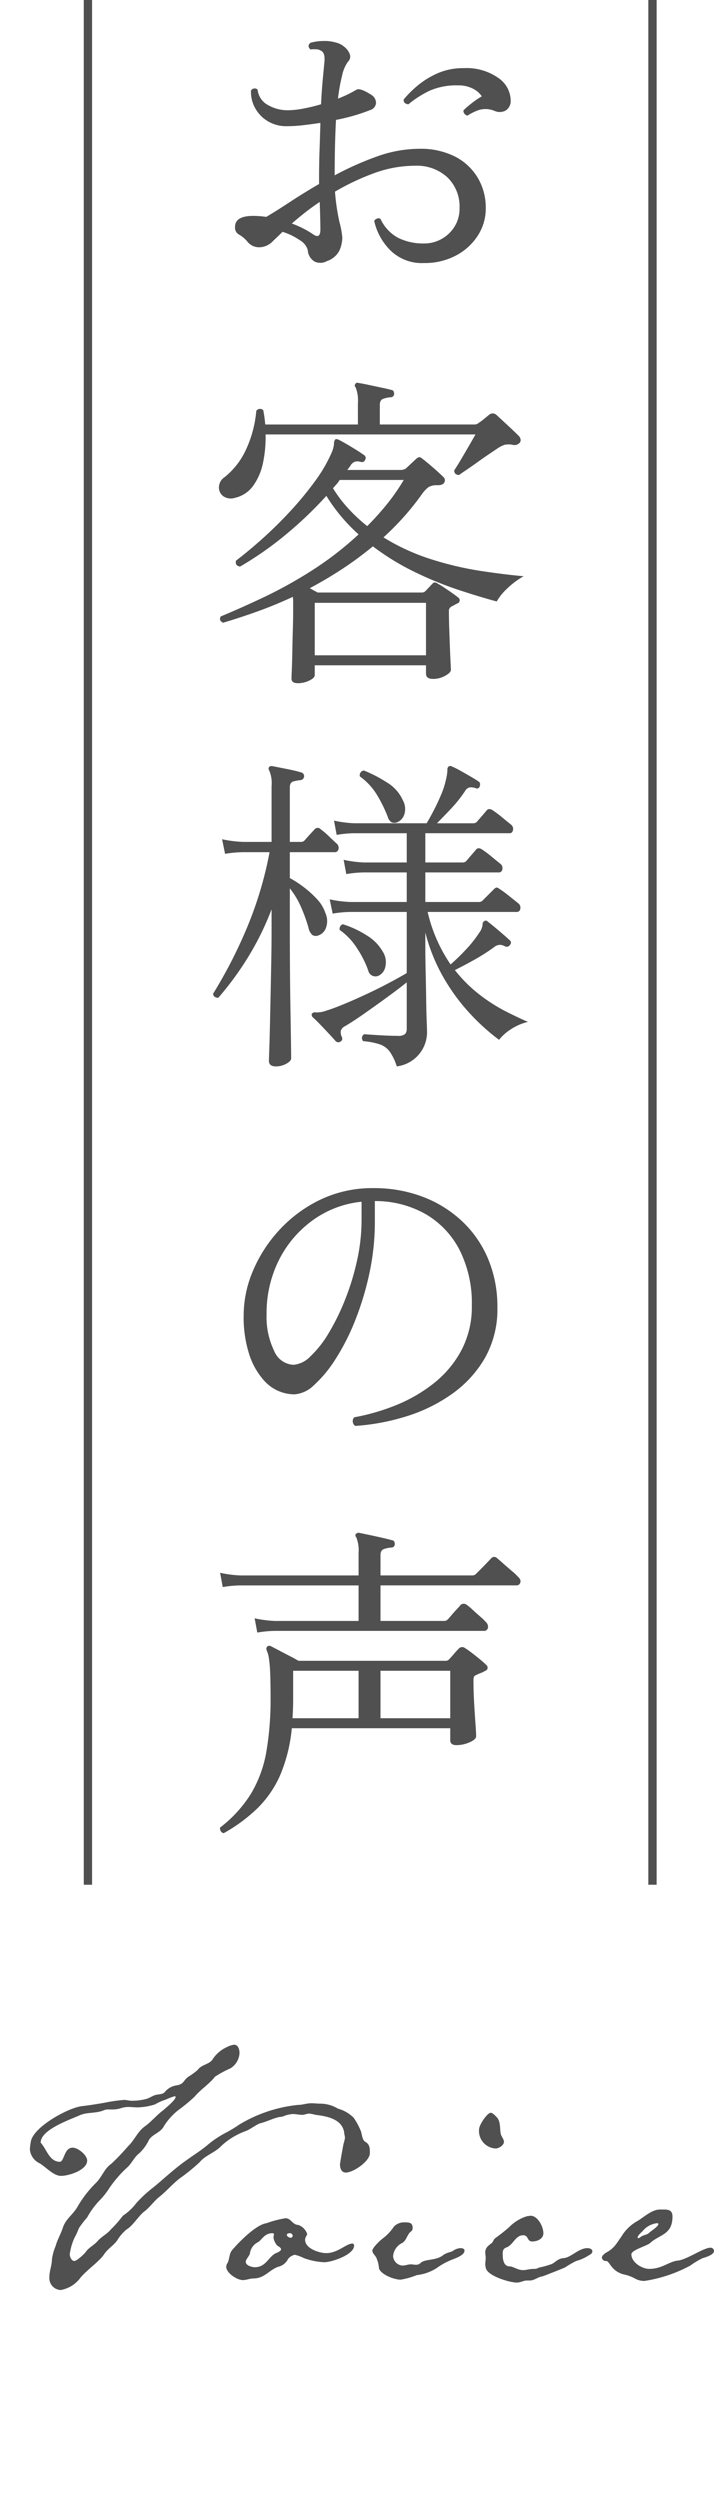 <svg xmlns="http://www.w3.org/2000/svg" xmlns:xlink="http://www.w3.org/1999/xlink" width="86" height="301.117" viewBox="0 0 86 301.117">
  <defs>
    <clipPath id="clip-path">
      <rect width="86" height="301.117" fill="none"/>
    </clipPath>
  </defs>
  <g id="Repeat_Grid_1" data-name="Repeat Grid 1" clip-path="url(#clip-path)">
    <g id="Group_236" data-name="Group 236" transform="translate(-69.91 -13534)">
      <g id="Group_235" data-name="Group 235">
        <g id="Group_233" data-name="Group 233">
          <g id="Group_232" data-name="Group 232">
            <path id="Path_69" data-name="Path 69" d="M120.98,13565.682a5.41,5.41,0,0,1-4.06-1.539,7.224,7.224,0,0,1-1.94-3.541.637.637,0,0,1,.36-.279.416.416,0,0,1,.4.039,4.927,4.927,0,0,0,2.12,2.281,6.825,6.825,0,0,0,3.16.68,4.211,4.211,0,0,0,2.04-.521,4.306,4.306,0,0,0,1.58-1.479,4.042,4.042,0,0,0,.62-2.24,4.867,4.867,0,0,0-1.48-3.74,5.407,5.407,0,0,0-3.84-1.381,14.431,14.431,0,0,0-5.04.92,28.689,28.689,0,0,0-4.64,2.2,25.586,25.586,0,0,0,.54,3.68,10.252,10.252,0,0,1,.34,1.84,3.983,3.983,0,0,1-.34,1.561,2.58,2.58,0,0,1-1.5,1.279,1.622,1.622,0,0,1-1.5.061,1.715,1.715,0,0,1-.82-1.381,2.008,2.008,0,0,0-.94-1.18,7.591,7.591,0,0,0-2.1-1.02c-.267.268-.514.506-.74.721s-.407.387-.54.52a2.305,2.305,0,0,1-1.46.619,1.8,1.8,0,0,1-1.54-.74,3.82,3.82,0,0,0-.98-.8.939.939,0,0,1-.46-.92q0-1.321,2.2-1.32a11.058,11.058,0,0,1,1.56.119q1.159-.68,2.8-1.76t3.56-2.2v-.68q0-1.761.06-3.441t.1-3.24q-1.041.161-2.08.281a17.129,17.129,0,0,1-1.96.119,4.3,4.3,0,0,1-2.32-.619,4.163,4.163,0,0,1-1.52-1.6,4,4,0,0,1-.48-2.061.5.5,0,0,1,.8-.121,2.38,2.38,0,0,0,1.26,1.861,4.756,4.756,0,0,0,2.38.619,10.238,10.238,0,0,0,1.86-.2,21.976,21.976,0,0,0,2.14-.519q.08-1.642.2-2.921t.2-2.121q.12-1.16-.4-1.4a1.049,1.049,0,0,0-.6-.18,3.708,3.708,0,0,0-.68.02q-.441-.439,0-.8a5.575,5.575,0,0,1,1.52-.221,4.766,4.766,0,0,1,1.52.18,2.392,2.392,0,0,1,1.04.521,2.12,2.12,0,0,1,.66.879.851.851,0,0,1-.22.92,4.357,4.357,0,0,0-.7,1.641,21.978,21.978,0,0,0-.5,2.8,14.68,14.68,0,0,0,2.24-1.08q.439-.237,1.8.641a1.138,1.138,0,0,1,.54.92.94.94,0,0,1-.66.881,22.633,22.633,0,0,1-4.16,1.2q-.081,1.521-.12,3.2t-.04,3.479a36.691,36.691,0,0,1,5.06-2.26,15.2,15.2,0,0,1,5.14-.939,9.125,9.125,0,0,1,4.3.939,6.79,6.79,0,0,1,2.74,2.561,7.044,7.044,0,0,1,.96,3.66,6,6,0,0,1-.96,3.3,6.968,6.968,0,0,1-2.64,2.4A8.009,8.009,0,0,1,120.98,13565.682Zm-13.44-3.52q.96.721.96-.52,0-.4-.02-1.3t-.06-2.02q-.96.639-1.82,1.32t-1.54,1.279A11.945,11.945,0,0,1,107.54,13562.162Zm18.68-14.24a.556.556,0,0,1-.38-.24.5.5,0,0,1-.1-.4,11.272,11.272,0,0,1,1-.859,10.186,10.186,0,0,1,1.2-.82,2.741,2.741,0,0,0-1.06-.92,3.71,3.71,0,0,0-1.78-.4,7.982,7.982,0,0,0-3.48.66,12.391,12.391,0,0,0-2.52,1.622c-.427-.056-.614-.255-.56-.6a13.455,13.455,0,0,1,1.46-1.479,10.225,10.225,0,0,1,2.44-1.58,7.63,7.63,0,0,1,3.34-.7,6.633,6.633,0,0,1,4.12,1.16,3.341,3.341,0,0,1,1.52,2.68,1.36,1.36,0,0,1-.56,1.24,1.493,1.493,0,0,1-1.36.08,2.814,2.814,0,0,0-1.9-.119A6.333,6.333,0,0,0,126.22,13547.922Z" fill="#505050"/>
            <path id="Path_70" data-name="Path 70" d="M98.18,13593.967a1.572,1.572,0,0,1-1.4-.221,1.289,1.289,0,0,1-.5-1.1,1.472,1.472,0,0,1,.66-1.16,9.071,9.071,0,0,0,2.62-3.379,13.991,13.991,0,0,0,1.22-4.621.545.545,0,0,1,.84-.08c.053.268.1.547.14.84s.073.588.1.881h11.16v-2.6a4.222,4.222,0,0,0-.28-1.881.29.29,0,0,1,0-.439c.053-.107.173-.133.36-.08q.519.079,1.26.24l1.5.321c.506.1.906.2,1.2.278q.32.041.32.48a.4.4,0,0,1-.44.4,3.7,3.7,0,0,0-.86.18c-.28.094-.42.34-.42.74v2.359h11.36a.753.753,0,0,0,.56-.2,5.986,5.986,0,0,0,.62-.459q.42-.34.66-.541a.665.665,0,0,1,.84.041q.519.48,1.38,1.279t1.34,1.281a.75.75,0,0,1,.18.34.519.519,0,0,1-.06.42.839.839,0,0,1-.92.279,2.541,2.541,0,0,0-.9,0,3.32,3.32,0,0,0-.94.48c-.24.16-.587.395-1.04.7s-.92.635-1.4.98-.92.654-1.32.92-.667.453-.8.561c-.4,0-.6-.187-.6-.561.186-.266.453-.693.8-1.279s.693-1.179,1.04-1.781.586-1.02.72-1.26H101.9a14.908,14.908,0,0,1-.3,3.362,7.2,7.2,0,0,1-1.18,2.8A3.7,3.7,0,0,1,98.18,13593.967Zm7.6,22.32q-.76,0-.76-.561,0-.2.04-1.119c.026-.615.046-1.34.06-2.182s.033-1.691.06-2.559.04-1.633.04-2.3v-.98a5.2,5.2,0,0,0-.04-.7q-2.241,1.04-4.38,1.8t-4.02,1.317q-.561-.278-.28-.76,2.319-.958,5.16-2.3a53.386,53.386,0,0,0,5.8-3.221,39.559,39.559,0,0,0,5.64-4.359,20.868,20.868,0,0,1-3.88-4.641,46.572,46.572,0,0,1-4.88,4.66,39.932,39.932,0,0,1-5.52,3.859q-.641-.12-.48-.719,1.68-1.28,3.44-2.881t3.34-3.34a39.007,39.007,0,0,0,2.8-3.439,17.452,17.452,0,0,0,1.86-3.179,3.631,3.631,0,0,0,.36-1.222.748.748,0,0,1,.16-.541q.12-.079.4.041.56.281,1.52.859t1.52.98a.4.4,0,0,1,.16.561.42.42,0,0,1-.52.279,1.269,1.269,0,0,0-.7-.039,1.088,1.088,0,0,0-.58.52l-.36.48h6.48a1.136,1.136,0,0,0,.56-.16l1.24-1.16a.9.9,0,0,1,.38-.221c.093-.014.233.061.42.221.293.213.713.561,1.26,1.039s.953.854,1.22,1.121a.524.524,0,0,1,.12.68c-.107.213-.374.32-.8.32a1.982,1.982,0,0,0-1.08.219,3.892,3.892,0,0,0-.76.781,30.665,30.665,0,0,1-2.22,2.8,33.227,33.227,0,0,1-2.46,2.48,25.545,25.545,0,0,0,5.76,2.641,39.647,39.647,0,0,0,5.94,1.4q2.9.439,5.18.639a9.855,9.855,0,0,0-2,1.5,6.651,6.651,0,0,0-1.24,1.541q-2.081-.56-4.62-1.4a43.24,43.24,0,0,1-5.2-2.121,30.07,30.07,0,0,1-5.1-3.119,41.406,41.406,0,0,1-3.74,2.76q-1.9,1.242-3.86,2.281.279.158.54.3c.173.094.313.168.42.221H120.7a.593.593,0,0,0,.44-.16c.106-.107.24-.246.4-.42s.306-.326.44-.461q.24-.319.64-.039.439.24,1.26.8t1.22.881a.4.4,0,0,1-.12.722c-.107.052-.22.112-.34.179s-.234.127-.34.18a.573.573,0,0,0-.32.561c0,.639.013,1.34.04,2.1s.053,1.5.08,2.219.053,1.334.08,1.842.04.813.04.921q0,.318-.68.7a2.981,2.981,0,0,1-1.48.381c-.56,0-.84-.215-.84-.641v-1h-13.4v1.2c0,.213-.22.428-.66.641A3.132,3.132,0,0,1,105.78,13616.287Zm2.04-3.361h13.4v-6.318h-13.4Zm6.32-15.559a34.167,34.167,0,0,0,2.36-2.621,24.076,24.076,0,0,0,2.04-2.939h-7.72a2.909,2.909,0,0,1-.38.52q-.221.24-.42.48a16.018,16.018,0,0,0,1.9,2.5A19.932,19.932,0,0,0,114.14,13597.367Z" fill="#505050"/>
            <path id="Path_71" data-name="Path 71" d="M103.14,13662.439q-.84,0-.84-.68,0-.161.04-1.26t.08-2.82q.039-1.72.08-3.719t.08-4q.039-2,.04-3.641v-2.8a33.845,33.845,0,0,1-2.94,5.941,36.956,36.956,0,0,1-3.46,4.7.566.566,0,0,1-.44-.1.441.441,0,0,1-.2-.381,56.65,56.65,0,0,0,3.82-7.34,45.432,45.432,0,0,0,2.98-9.7H99.14a13.3,13.3,0,0,0-2.12.2l-.36-1.76a14.753,14.753,0,0,0,2.48.32h3.48v-6.721a3.9,3.9,0,0,0-.28-1.879.343.343,0,0,1,0-.441.46.46,0,0,1,.4-.08c.426.08,1,.2,1.72.34s1.306.287,1.76.422a.463.463,0,0,1,.32.479.487.487,0,0,1-.44.441,4.7,4.7,0,0,0-.86.158q-.42.12-.42.721v6.561h1.32a.593.593,0,0,0,.44-.16q.2-.24.62-.7t.58-.621a.476.476,0,0,1,.76-.039,8.422,8.422,0,0,1,.96.818c.373.361.693.66.96.9a.673.673,0,0,1,.22.68.441.441,0,0,1-.46.361h-5.4v3.119a12.642,12.642,0,0,1,1.64,1.061,12.1,12.1,0,0,1,1.62,1.459,4.508,4.508,0,0,1,1.02,1.682,2.348,2.348,0,0,1,.06,1.818,1.477,1.477,0,0,1-.94.9.784.784,0,0,1-.68-.061,1.565,1.565,0,0,1-.48-.9,18.5,18.5,0,0,0-.96-2.621,9.739,9.739,0,0,0-1.28-2.1v5.359q0,2.2.02,4.721t.06,4.8q.039,2.279.06,3.818t.02,1.781q0,.319-.58.639A2.552,2.552,0,0,1,103.14,13662.439Zm14.56,0a6.334,6.334,0,0,0-.86-1.8,2.541,2.541,0,0,0-1.2-.861,8.683,8.683,0,0,0-1.98-.379.53.53,0,0,1,.12-.84q.48.041,1.74.119t2.3.08a1.227,1.227,0,0,0,.88-.219.89.89,0,0,0,.2-.621v-5.6q-1,.8-2.4,1.82t-2.74,1.959q-1.341.94-2.3,1.5a1.021,1.021,0,0,0-.5.541,1.29,1.29,0,0,0,.1.7.683.683,0,0,1,.08.3.422.422,0,0,1-.2.3.459.459,0,0,1-.6-.039q-.24-.281-.76-.84c-.347-.372-.707-.754-1.08-1.141s-.68-.686-.92-.9a.431.431,0,0,1-.12-.4.456.456,0,0,1,.5-.18,3.3,3.3,0,0,0,1.26-.219q.8-.24,2.06-.76t2.68-1.182q1.419-.659,2.74-1.359t2.2-1.221v-7.359h-6.8a13.268,13.268,0,0,0-2.12.2l-.36-1.721a14.027,14.027,0,0,0,2.48.32h6.8v-3.561h-5.16a13.536,13.536,0,0,0-2.12.2l-.32-1.719a14.059,14.059,0,0,0,2.44.32h5.16v-3.521h-6.32a13.268,13.268,0,0,0-2.12.2l-.32-1.721a13.872,13.872,0,0,0,2.44.32h8.72q.36-.6.84-1.52t.9-1.92a9.6,9.6,0,0,0,.58-1.8,5.6,5.6,0,0,0,.18-1.18.506.506,0,0,1,.14-.42.36.36,0,0,1,.4,0,9.456,9.456,0,0,1,1.04.52q.639.36,1.26.721t.9.559c.186.107.24.295.16.561a.34.34,0,0,1-.52.24,1.709,1.709,0,0,0-.7-.08.906.906,0,0,0-.58.48,15.952,15.952,0,0,1-1.66,2.08q-.94,1-1.7,1.76h4.36a.593.593,0,0,0,.44-.16q.2-.24.6-.7t.56-.66q.279-.36.76-.041a12.4,12.4,0,0,1,1.12.84q.679.563,1.08.881a.654.654,0,0,1,.24.66c-.054.254-.187.379-.4.379H121.14v3.521h4.48a.6.6,0,0,0,.44-.16q.2-.24.6-.7c.266-.307.453-.525.56-.66.186-.24.44-.252.76-.039a12.4,12.4,0,0,1,1.12.84q.679.56,1.08.881a.651.651,0,0,1,.24.658.418.418,0,0,1-.44.381h-8.84v3.561h6.44a.593.593,0,0,0,.44-.16l1.36-1.361a.712.712,0,0,1,.32-.219c.08-.014.213.047.4.18q.439.281,1.14.84l1.1.881a.653.653,0,0,1,.24.66.418.418,0,0,1-.44.379H121.42a18.49,18.49,0,0,0,1.16,3.461,18.791,18.791,0,0,0,1.6,2.859,23.232,23.232,0,0,0,1.8-1.74,14.2,14.2,0,0,0,1.64-2.061,1.992,1.992,0,0,0,.42-1,.406.406,0,0,1,.26-.439c.106-.08.226-.053.36.08q.519.4,1.32,1.08t1.32,1.16a.37.37,0,0,1,.04.561.455.455,0,0,1-.56.2,1.6,1.6,0,0,0-.6-.2,1.118,1.118,0,0,0-.76.279,23.851,23.851,0,0,1-2.38,1.52q-1.221.683-2.34,1.24a17.047,17.047,0,0,0,3,2.98,20.294,20.294,0,0,0,3.14,2q1.539.779,2.66,1.26a6.362,6.362,0,0,0-2.1.92,5.628,5.628,0,0,0-1.38,1.24,25.6,25.6,0,0,1-3.2-2.84,23.871,23.871,0,0,1-3.3-4.34,21.56,21.56,0,0,1-2.38-5.74v1.561q0,1.479.04,3.18t.06,3.219q.02,1.521.06,2.561t.04,1.24a4.155,4.155,0,0,1-3.64,4.359Zm-2.12-10.959a.892.892,0,0,1-1.32-.6,12.458,12.458,0,0,0-1.38-2.721,7.822,7.822,0,0,0-2.06-2.16.624.624,0,0,1,.08-.439.478.478,0,0,1,.32-.24,11.985,11.985,0,0,1,2.86,1.34,5.387,5.387,0,0,1,1.9,1.9,2.4,2.4,0,0,1,.34,1.9A1.5,1.5,0,0,1,115.58,13651.48Zm2.16-18.439a.949.949,0,0,1-.66,0,1.1,1.1,0,0,1-.46-.641,16.37,16.37,0,0,0-1.28-2.621,7.521,7.521,0,0,0-2.08-2.26.566.566,0,0,1,.48-.719,16.176,16.176,0,0,1,2.74,1.42,4.759,4.759,0,0,1,1.94,2.139,2.174,2.174,0,0,1,.18,1.76A1.522,1.522,0,0,1,117.74,13633.041Z" fill="#505050"/>
            <path id="Path_72" data-name="Path 72" d="M112.7,13705.74a.665.665,0,0,1-.3-.52.641.641,0,0,1,.18-.521,25.328,25.328,0,0,0,4.98-1.439,18.366,18.366,0,0,0,4.58-2.641,12.657,12.657,0,0,0,3.34-3.979,11.174,11.174,0,0,0,1.26-5.381,14.22,14.22,0,0,0-1.48-6.721,10.609,10.609,0,0,0-4.1-4.318,12.24,12.24,0,0,0-6.1-1.561v2.48a29.306,29.306,0,0,1-.66,6.238,35.473,35.473,0,0,1-1.72,5.682,26.908,26.908,0,0,1-2.36,4.639,14.984,14.984,0,0,1-2.58,3.121,3.748,3.748,0,0,1-2.36,1.119,4.928,4.928,0,0,1-3.68-1.68,8.719,8.719,0,0,1-1.76-3.1,14.556,14.556,0,0,1-.68-4.781,13.7,13.7,0,0,1,1.12-5.318,16.872,16.872,0,0,1,3.2-4.941,16.217,16.217,0,0,1,4.94-3.639,14.488,14.488,0,0,1,6.38-1.381,16.445,16.445,0,0,1,5.92,1.041,14.3,14.3,0,0,1,4.74,2.939,13.268,13.268,0,0,1,3.14,4.539,14.818,14.818,0,0,1,1.12,5.84,11.93,11.93,0,0,1-1.5,6.1,13.764,13.764,0,0,1-3.98,4.34,19.343,19.343,0,0,1-5.52,2.7A26.426,26.426,0,0,1,112.7,13705.74Zm-7.44-7.361a3.208,3.208,0,0,0,2.04-1.02,12.666,12.666,0,0,0,2.2-2.8,27.147,27.147,0,0,0,1.98-4.041,30.246,30.246,0,0,0,1.44-4.721,22.605,22.605,0,0,0,.54-4.859v-2.2a12.06,12.06,0,0,0-5.92,2.26,13.172,13.172,0,0,0-4.06,4.82,14.273,14.273,0,0,0-1.46,6.479,9.334,9.334,0,0,0,.9,4.381A2.66,2.66,0,0,0,105.26,13698.379Z" fill="#505050"/>
            <path id="Path_73" data-name="Path 73" d="M96.86,13754.789a.487.487,0,0,1-.36-.24.624.624,0,0,1-.08-.439,15.262,15.262,0,0,0,3.76-4.141,14.827,14.827,0,0,0,1.82-5.039,37.343,37.343,0,0,0,.5-6.461c0-1.385-.02-2.453-.06-3.2a14.3,14.3,0,0,0-.16-1.66,3.346,3.346,0,0,0-.26-.859.415.415,0,0,1,.08-.439.379.379,0,0,1,.44-.041q.319.161.96.5t1.3.68q.66.34,1.06.58h17.72a.535.535,0,0,0,.44-.2c.133-.133.313-.334.54-.6s.433-.494.62-.682a.554.554,0,0,1,.76-.039q.319.2.82.58t.98.779q.48.4.72.641a.444.444,0,0,1,.18.4c-.014.16-.127.279-.34.359a3.237,3.237,0,0,1-.5.24,5.181,5.181,0,0,0-.54.24.461.461,0,0,0-.26.2,1.408,1.408,0,0,0-.06.52q0,1.242.08,2.641t.16,2.5q.08,1.1.08,1.5t-.8.74a3.98,3.98,0,0,1-1.56.34q-.761,0-.76-.6v-1.439H105.06a19.138,19.138,0,0,1-1.38,5.6,12.815,12.815,0,0,1-2.72,4A19.416,19.416,0,0,1,96.86,13754.789Zm4.04-24.16-.32-1.719a14.059,14.059,0,0,0,2.44.32H113.1v-4.281H98.86a13.268,13.268,0,0,0-2.12.2l-.32-1.721a13.872,13.872,0,0,0,2.44.32H113.1v-2.721a4.206,4.206,0,0,0-.28-1.879.292.292,0,0,1,0-.441.46.46,0,0,1,.4-.08l1.16.24q.759.161,1.54.34t1.22.3q.319.041.32.48a.4.4,0,0,1-.44.4,3.7,3.7,0,0,0-.86.18c-.28.094-.42.34-.42.74v2.439h11.08a.609.609,0,0,0,.44-.2l.52-.52c.266-.266.526-.533.78-.8s.42-.441.5-.521a.468.468,0,0,1,.72-.039q.2.161.74.641c.36.318.72.633,1.08.939a6.194,6.194,0,0,1,.7.66q.4.36.28.7a.444.444,0,0,1-.44.34h-16.4v4.281h7.72a.574.574,0,0,0,.4-.2c.08-.08.226-.246.44-.5s.433-.5.66-.74a5.292,5.292,0,0,0,.42-.479.564.564,0,0,1,.72-.041,7.017,7.017,0,0,1,.72.6c.32.295.64.58.96.861a5.9,5.9,0,0,1,.64.619.786.786,0,0,1,.26.74.491.491,0,0,1-.54.34H103.02A13.536,13.536,0,0,0,100.9,13730.629Zm4.24,10.32h7.96v-5.719h-7.88v3.4q0,.6-.02,1.182T105.14,13740.949Zm10.6,0h8.4v-5.719h-8.4Z" fill="#505050"/>
          </g>
        </g>
        <g id="Group_234" data-name="Group 234">
          <line id="Line_37" data-name="Line 37" y2="227" transform="translate(80.5 13534)" fill="none" stroke="#505050" stroke-miterlimit="10" stroke-width="1"/>
          <line id="Line_38" data-name="Line 38" y2="227" transform="translate(148.5 13534)" fill="none" stroke="#505050" stroke-miterlimit="10" stroke-width="1"/>
        </g>
      </g>
      <path id="Path_6818" data-name="Path 6818" d="M2.55-13.8c0-.55,0-1.05-.55-1.35-.35-.2-.4-.85-.5-1.2a7.936,7.936,0,0,0-.9-1.7,4.244,4.244,0,0,0-1.9-1.1,4.093,4.093,0,0,0-2.05-.6c-.4,0-.8-.05-1.15-.05-.55,0-1.05.2-1.6.2a17.077,17.077,0,0,0-7.05,2.35,16.034,16.034,0,0,1-1.55.95,12.206,12.206,0,0,0-2.15,1.4c-.8.7-1.7,1.25-2.6,1.9-1.45,1-2.7,2.2-4.1,3.35a14.663,14.663,0,0,0-2.05,1.9,6.557,6.557,0,0,1-1.6,1.5A14.279,14.279,0,0,1-28.65-4.6c-.45.55-1.1.85-1.55,1.35-.45.55-1.1.8-1.5,1.4-.2.25-1.05,1.05-1.35,1.05-.35,0-.55-.55-.55-.8A6.952,6.952,0,0,1-33-3.65a7.361,7.361,0,0,0,.5-1.1,12.8,12.8,0,0,1,1-1.3,9.749,9.749,0,0,1,1.45-2,8.777,8.777,0,0,0,1.2-1.5A14.265,14.265,0,0,1-26.75-12c.6-.5.9-1.3,1.5-1.75a5.362,5.362,0,0,0,1.2-1.65c.45-.7,1.4-.85,1.8-1.65a7.619,7.619,0,0,1,1.7-1.9,20.585,20.585,0,0,0,2-1.65c.75-.9,1.7-1.45,2.45-2.4a12.787,12.787,0,0,1,1.85-1,2.3,2.3,0,0,0,1.1-1.85c0-.4-.15-1-.65-1a2.731,2.731,0,0,0-.9.3A4.039,4.039,0,0,0-16.45-25c-.45.55-1.3.55-1.75,1.2a8.842,8.842,0,0,1-1.1.8c-.65.45-.5.9-1.45,1.05a2.226,2.226,0,0,0-1.4.8c-.25.3-.7.25-1.1.35s-.75.4-1.2.5a6.584,6.584,0,0,1-1.7.2c-.3,0-.6-.1-.9-.1a18.487,18.487,0,0,0-2.4.35c-.9.15-1.8.3-2.7.4-1.65.2-5.95,2.55-6.15,4.35a6.183,6.183,0,0,0-.1.9,2.061,2.061,0,0,0,1.2,1.65c.75.45,1.65,1.5,2.55,1.5.95,0,3.15-.7,3.15-1.85,0-.65-1.1-1.55-1.75-1.55-1.05,0-1,1.7-1.55,1.7-1.25,0-1.6-1.55-2.3-2.3,0-1.55,3.35-2.7,4.7-3.3.9-.4,1.95-.2,2.9-.6a1.268,1.268,0,0,1,.6-.1h.55a3.077,3.077,0,0,0,.9-.15,2.831,2.831,0,0,1,.9-.15c.35,0,.75.05,1.15.05a7.667,7.667,0,0,0,2.05-.35,6.534,6.534,0,0,1,1.35-.6,7.232,7.232,0,0,1,1.05-.4.108.108,0,0,1,.1.1c0,.35-1.1,1.25-1.5,1.6-.75.55-1.35,1.3-2.15,1.9-.9.6-1.3,1.7-2.05,2.4A27.981,27.981,0,0,1-28.6-12.5c-.8.55-1.1,1.5-1.75,2.2A13.788,13.788,0,0,0-32.6-7.45c-.55,1.05-1.5,1.55-1.85,2.7-.25.75-.65,1.4-.85,2.15a6.205,6.205,0,0,0-.45,1.65c0,.65-.3,1.35-.3,2.05A1.439,1.439,0,0,0-34.7,2.7a3.762,3.762,0,0,0,2.4-1.5c.75-.9,2.25-1.95,2.8-2.75.4-.65,1.15-1.1,1.6-1.7A5,5,0,0,1-26.75-4.6c.75-.45,1.35-1.5,2.05-2.1.7-.5,1.15-1.2,1.8-1.75.9-.7,1.65-1.6,2.55-2.3a22.686,22.686,0,0,0,2.4-1.95c.7-.85,1.85-1.15,2.6-1.95a8.528,8.528,0,0,1,2.95-1.8c.55-.2,1.35-.85,1.8-.95.8-.2,1.5-.6,2.3-.75a1.331,1.331,0,0,0,.6-.15,3.553,3.553,0,0,1,1-.2c.35,0,.75.1,1.1.1.3,0,.55-.15.85-.15A3.986,3.986,0,0,1-4-18.4c1.35.15,3.2.5,3.45,2.1,0,.2.1.45.1.65A3.053,3.053,0,0,1-.6-15c-.05.15-.45,2.45-.45,2.55,0,.45.15,1,.7,1C.55-11.45,2.55-12.8,2.55-13.8ZM-8.15-2.2c0,.2-.45.4-.6.45-.9.4-1.2,1.7-2.55,1.7-.35,0-1.1-.2-1.1-.65,0-.3.4-.65.5-1A1.794,1.794,0,0,1-11.05-3c.6-.25.8-1.15,1.9-1.15,0,0,.15.05.15.1,0,.15-.05.2-.05.3v.2a2.005,2.005,0,0,0,.4.85C-8.5-2.55-8.15-2.45-8.15-2.2Zm1.4-1.65A.236.236,0,0,1-7-3.6c-.15,0-.45-.15-.45-.35,0-.15.25-.2.35-.2A.334.334,0,0,1-6.75-3.85Zm7.4,1.2c0-.1-.05-.25-.2-.25C-.3-2.9-1.3-1.75-2.7-1.75c-.85,0-2.55-.55-2.55-1.6,0-.35.25-.55.25-.7a1.723,1.723,0,0,0-1.1-1.1c-.65,0-.85-.8-1.5-.8a11.967,11.967,0,0,0-2.3.6C-11.15-5.2-13.3-3-14.05-2.1c-.35.4-.3,1.1-.55,1.55a.806.806,0,0,0-.15.45c0,.75,1.3,1.6,2,1.6.45,0,.85-.2,1.3-.2,1.3,0,1.85-1,2.95-1.4a1.753,1.753,0,0,0,1.2-.95,1.472,1.472,0,0,1,.8-.5,4.875,4.875,0,0,1,1.1.4,8.223,8.223,0,0,0,2.45.5C-2.05-.65.65-1.55.65-2.65Zm13.3.6c0-.25-.3-.3-.5-.3a1.743,1.743,0,0,0-.85.3c-.35.25-.7.15-1.3.6-.8.6-2.05.4-2.6.85a.768.768,0,0,1-.65.25c-.2,0-.4-.05-.55-.05-.35,0-.65.15-1,.15A1.2,1.2,0,0,1,5.35-1.4,1.949,1.949,0,0,1,6.4-2.95c.55-.25.65-1.1,1.1-1.4a.487.487,0,0,0,.2-.45c0-.6-.4-.65-.85-.65a1.741,1.741,0,0,0-1.4.5,5.779,5.779,0,0,1-1.3,1.4c-.3.2-1.3,1.15-1.3,1.5,0,.3.3.55.45.8A3.835,3.835,0,0,1,3.65.1C3.9.85,5.5,1.45,6.25,1.45A8.693,8.693,0,0,0,8.2.9,5.519,5.519,0,0,0,10.6.05,8.167,8.167,0,0,1,12.3-.9C12.75-1.1,13.95-1.45,13.95-2.05Zm4.75-13.1c0-.35-.35-.65-.4-1.05-.1-.6,0-1.4-.45-1.9-.2-.2-.5-.55-.75-.55-.4,0-1.4,1.45-1.4,2a2.113,2.113,0,0,0,2,2.3C18.1-14.35,18.7-14.75,18.7-15.15ZM29.35-1.95c0-.3-.35-.4-.6-.4-1.05,0-2,1.15-2.85,1.2-.65.05-.9.4-1.4.7A11.134,11.134,0,0,1,22.9,0a1.008,1.008,0,0,1-.55.15c-.65,0-.9.15-1.35.15-.65,0-1.2-.45-1.6-.45-.8,0-.85-.95-.85-1.55,0-.5.2-.65.5-.75C19.85-2.8,20.1-3.9,21-3.9c.7,0,.45.75,1.1.75.6,0,1.35-.3,1.35-1,0-.75-.65-2.1-1.55-2.1-.1,0-.25.05-.4.05a5.068,5.068,0,0,0-2.2,1.35,20.96,20.96,0,0,1-1.65,1.3c-.25.2-.25.5-.5.65-.4.3-.7.55-.7,1.05,0,.25.05.45.05.65,0,.3-.05.55-.05.8a1.8,1.8,0,0,0,.1.55c.35.9,2.85,1.65,3.7,1.65.45,0,.8-.25,1.2-.25h.35c.6,0,1-.45,1.55-.5.15-.05,2.6-1,2.75-1.1A11.006,11.006,0,0,1,27.4-.8a5.453,5.453,0,0,0,1.55-.7C29.15-1.6,29.35-1.75,29.35-1.95Zm7.95-3.3c0,.3-.85.8-1.1,1.05s-.65.25-.95.45c-.1.05-.25.2-.35.2s-.1-.05-.1-.1c0-.2.45-.6.6-.75a2.669,2.669,0,0,1,1.7-.95C37.2-5.35,37.3-5.35,37.3-5.25ZM44-2a.408.408,0,0,0-.45-.4c-.8,0-2.85,1.45-3.9,1.55s-1.9,1-3.45,1c-.9,0-2.15-.8-2.15-1.75,0-.55,1.9-1,2.3-1.4C37.45-4,39-3.95,39-6.15,39-6.9,38.55-7,37.95-7H37.5c-1,0-1.9.9-2.75,1.4a5.191,5.191,0,0,0-1.9,1.85c-.7,1-.9,1.45-1.95,2-.15.15-.4.3-.4.55a.454.454,0,0,0,.5.4c.45,0,.55,1.15,2.05,1.6a4.886,4.886,0,0,1,1.5.55,2.21,2.21,0,0,0,1.1.25,17.03,17.03,0,0,0,5.5-1.85,9.171,9.171,0,0,1,1.5-.9C43-1.25,44-1.55,44-2Z" transform="translate(111.91 13807.117)" fill="#505050"/>
    </g>
  </g>
</svg>
